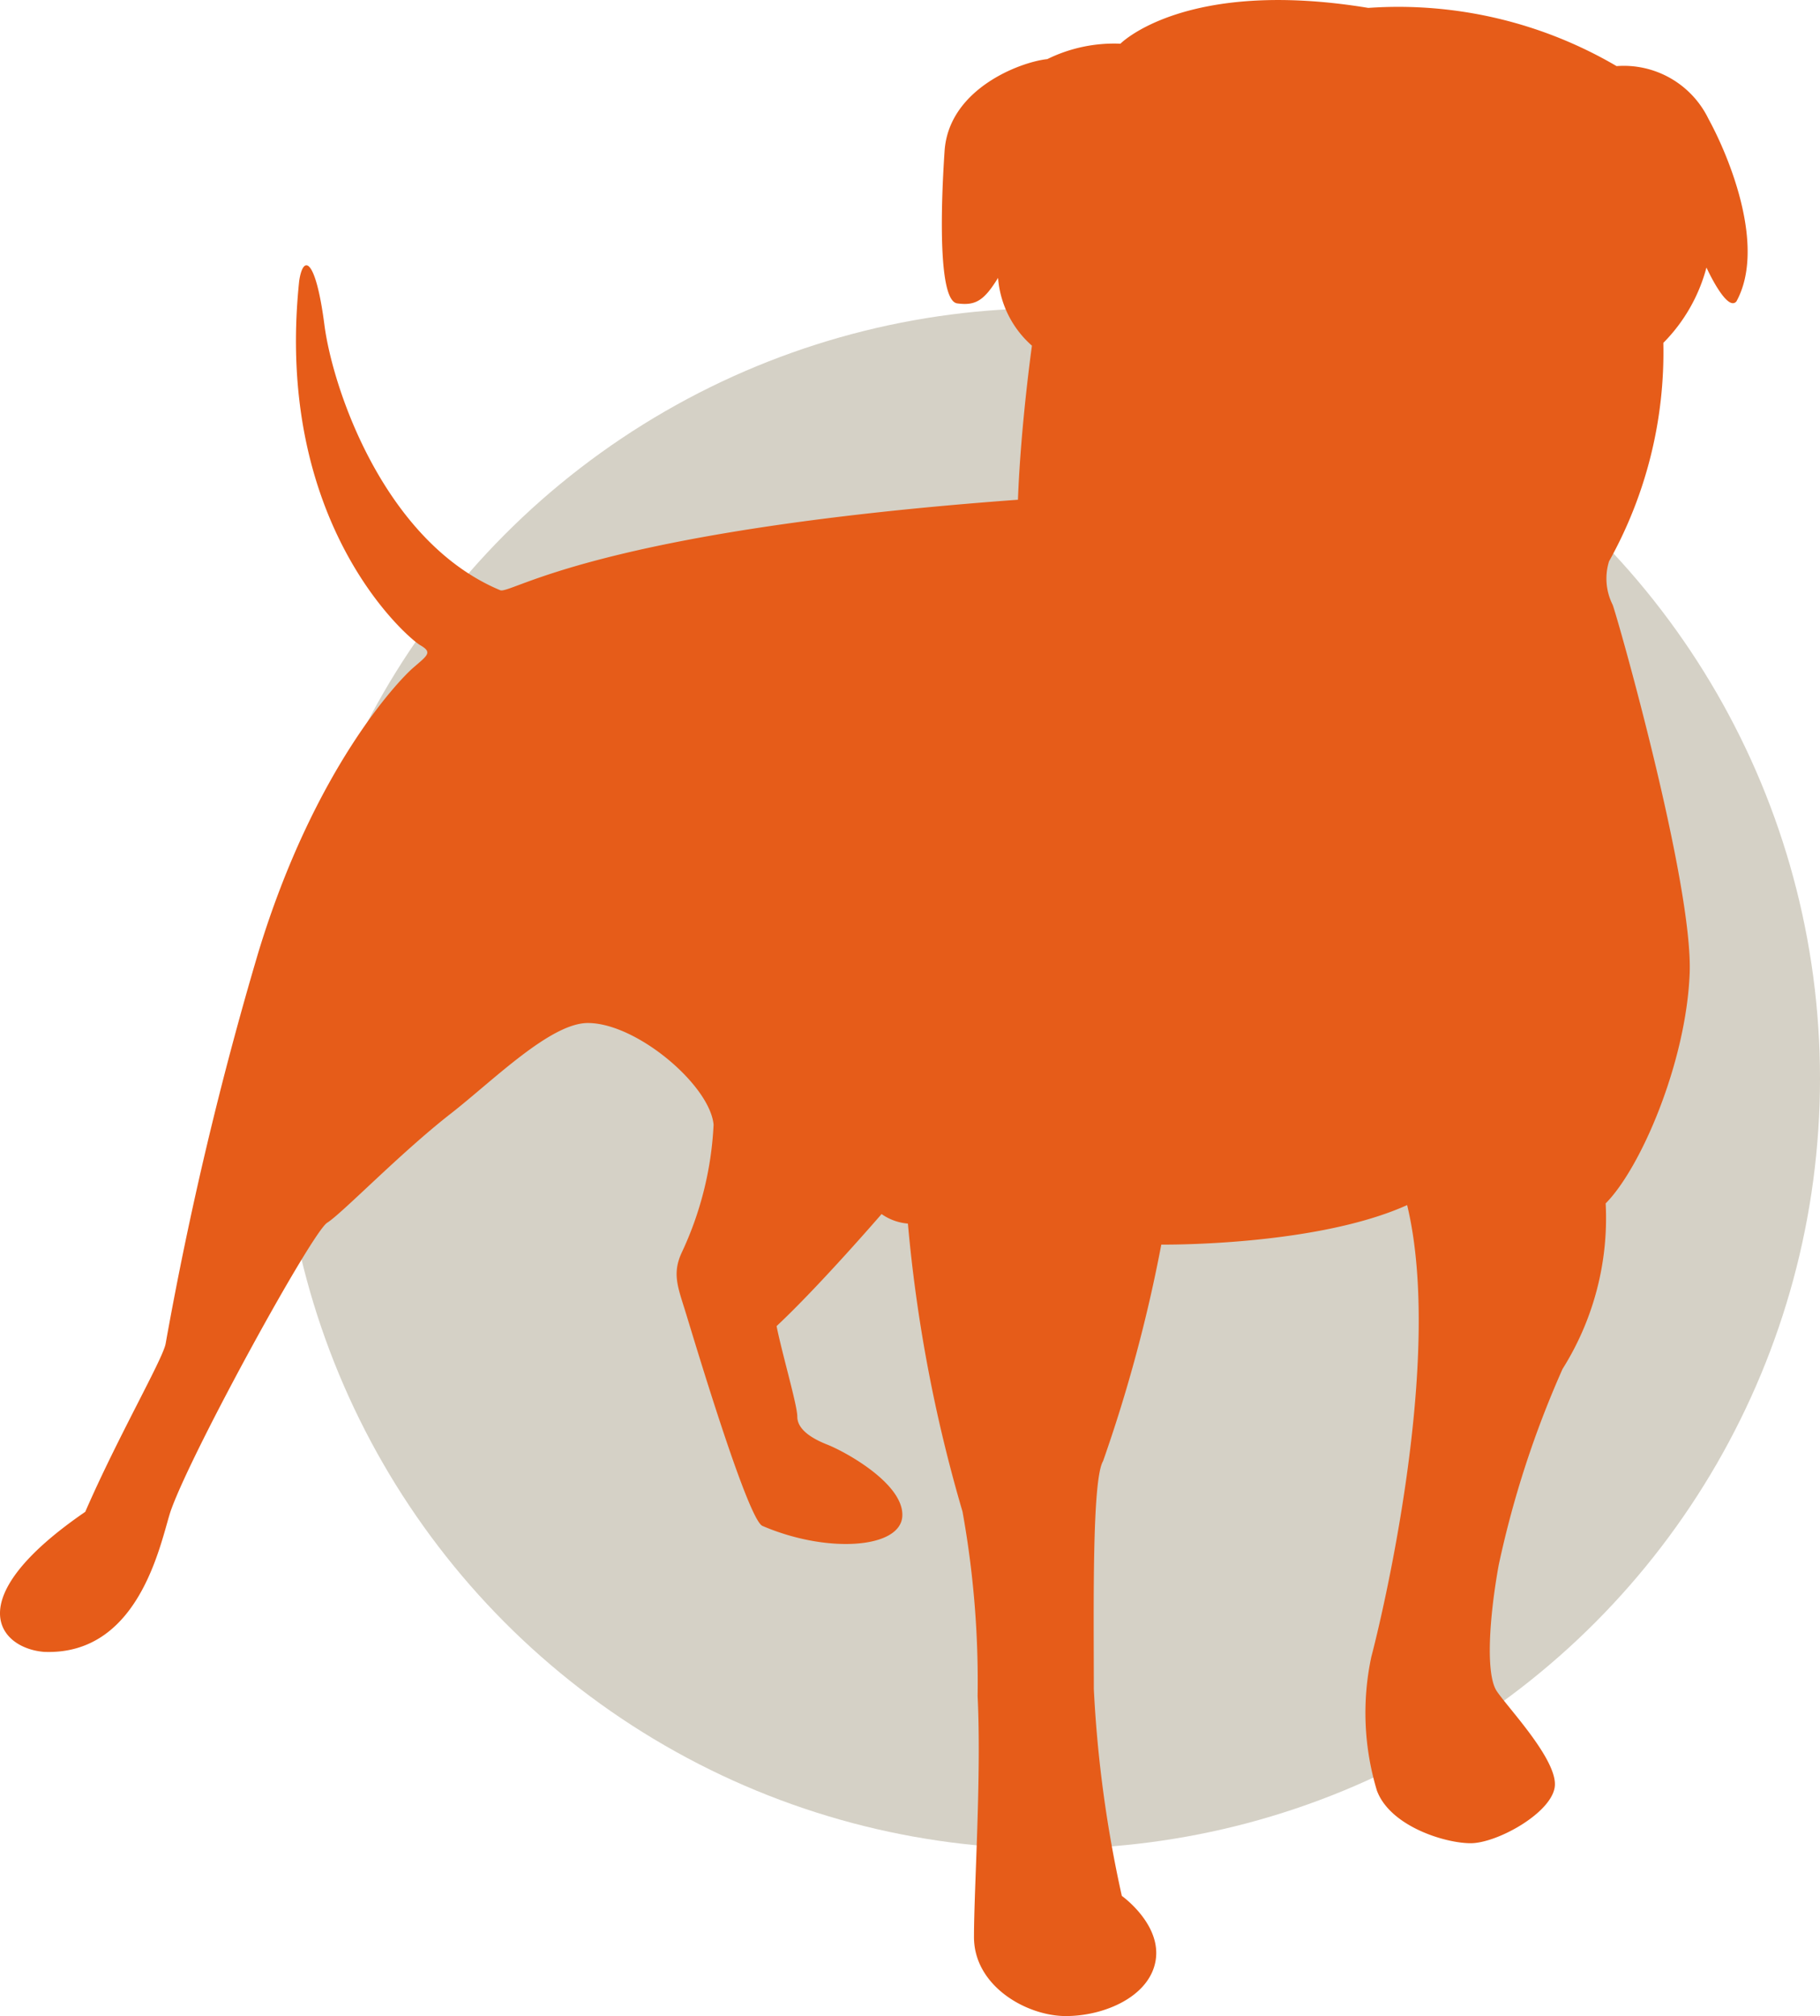 <svg xmlns="http://www.w3.org/2000/svg" viewBox="-17609 -18706 65 71.971">
  <defs>
    <style>
      .cls-1 {
        fill: #d5d1c6;
      }

      .cls-2 {
        fill: #e65c19;
      }
    </style>
  </defs>
  <g id="Group_751" data-name="Group 751" transform="translate(-18218 -19589)">
    <circle id="Ellipse_12" data-name="Ellipse 12" class="cls-1" cx="27.5" cy="27.5" r="27.5" transform="translate(619 894)"/>
    <path id="Path_1583" data-name="Path 1583" class="cls-2" d="M628.87,361.28a15.42,15.42,0,0,1,8.84,2.08,3.36,3.36,0,0,1,3.28,1.88c.74,1.35,2.07,4.57,1,6.52-.34.4-1.07-1.21-1.07-1.21a6,6,0,0,1-1.54,2.69,15.311,15.311,0,0,1-1.94,7.8,2.08,2.08,0,0,0,.13,1.55c.2.54,2.88,10,2.75,13.17s-1.74,6.93-3,8.2a10.1,10.1,0,0,1-1.54,5.91,35.5,35.5,0,0,0-2.28,7c-.34,1.88-.47,3.9-.07,4.5s2.21,2.49,2.07,3.43-2.07,2-3,2-2.88-.61-3.35-1.88a9.6,9.6,0,0,1-.2-4.77c.34-1.28,2.61-10.62,1.28-16.13-3.29,1.48-8.78,1.41-8.78,1.41a53.419,53.419,0,0,1-2.08,7.73c-.4.67-.33,5.24-.33,8.13a43.889,43.889,0,0,0,1,7.39s1.41,1,1.21,2.29-1.81,2-3.21,2-3.28-1.07-3.28-2.82.27-5.71.13-8.6a34.129,34.129,0,0,0-.54-6.59,53.142,53.142,0,0,1-1.95-10.28,1.9,1.9,0,0,1-.94-.34s-2.21,2.56-3.75,4c.2,1,.74,2.82.74,3.23s.41.74,1.07,1,2.75,1.41,2.68,2.56-2.68,1.34-5,.34c-.54-.27-2.48-6.79-2.75-7.66s-.47-1.35-.13-2.09a12.059,12.059,0,0,0,1.14-4.57c-.13-1.41-2.75-3.63-4.49-3.63-1.34,0-3.39,2.06-4.89,3.23-1.81,1.41-3.88,3.56-4.42,3.9s-4.75,8-5.56,10.21c-.34.88-1,5.25-4.55,5.11-1.61-.13-3.08-1.88,1.47-5,1.16-2.67,2.77-5.45,2.87-6a128.89,128.89,0,0,1,3.32-14c2-6.55,5-9.68,5.52-10.13s.7-.55.25-.81-5.23-4.34-4.32-13c.15-1,.6-.76.9,1.56s2.16,7.76,6.28,9.48c.4.15,3.37-2.12,18.49-3.23.1-2.67.5-5.5.5-5.5a3.59,3.59,0,0,1-1.21-2.42c-.5.81-.8,1-1.46.91s-.6-3.22-.45-5.44,2.71-3.18,3.67-3.28a5.4,5.4,0,0,1,2.61-.55s2.31-2.35,8.84-1.28Zm0,0" transform="translate(29.025 522)"/>
  </g>
</svg>
